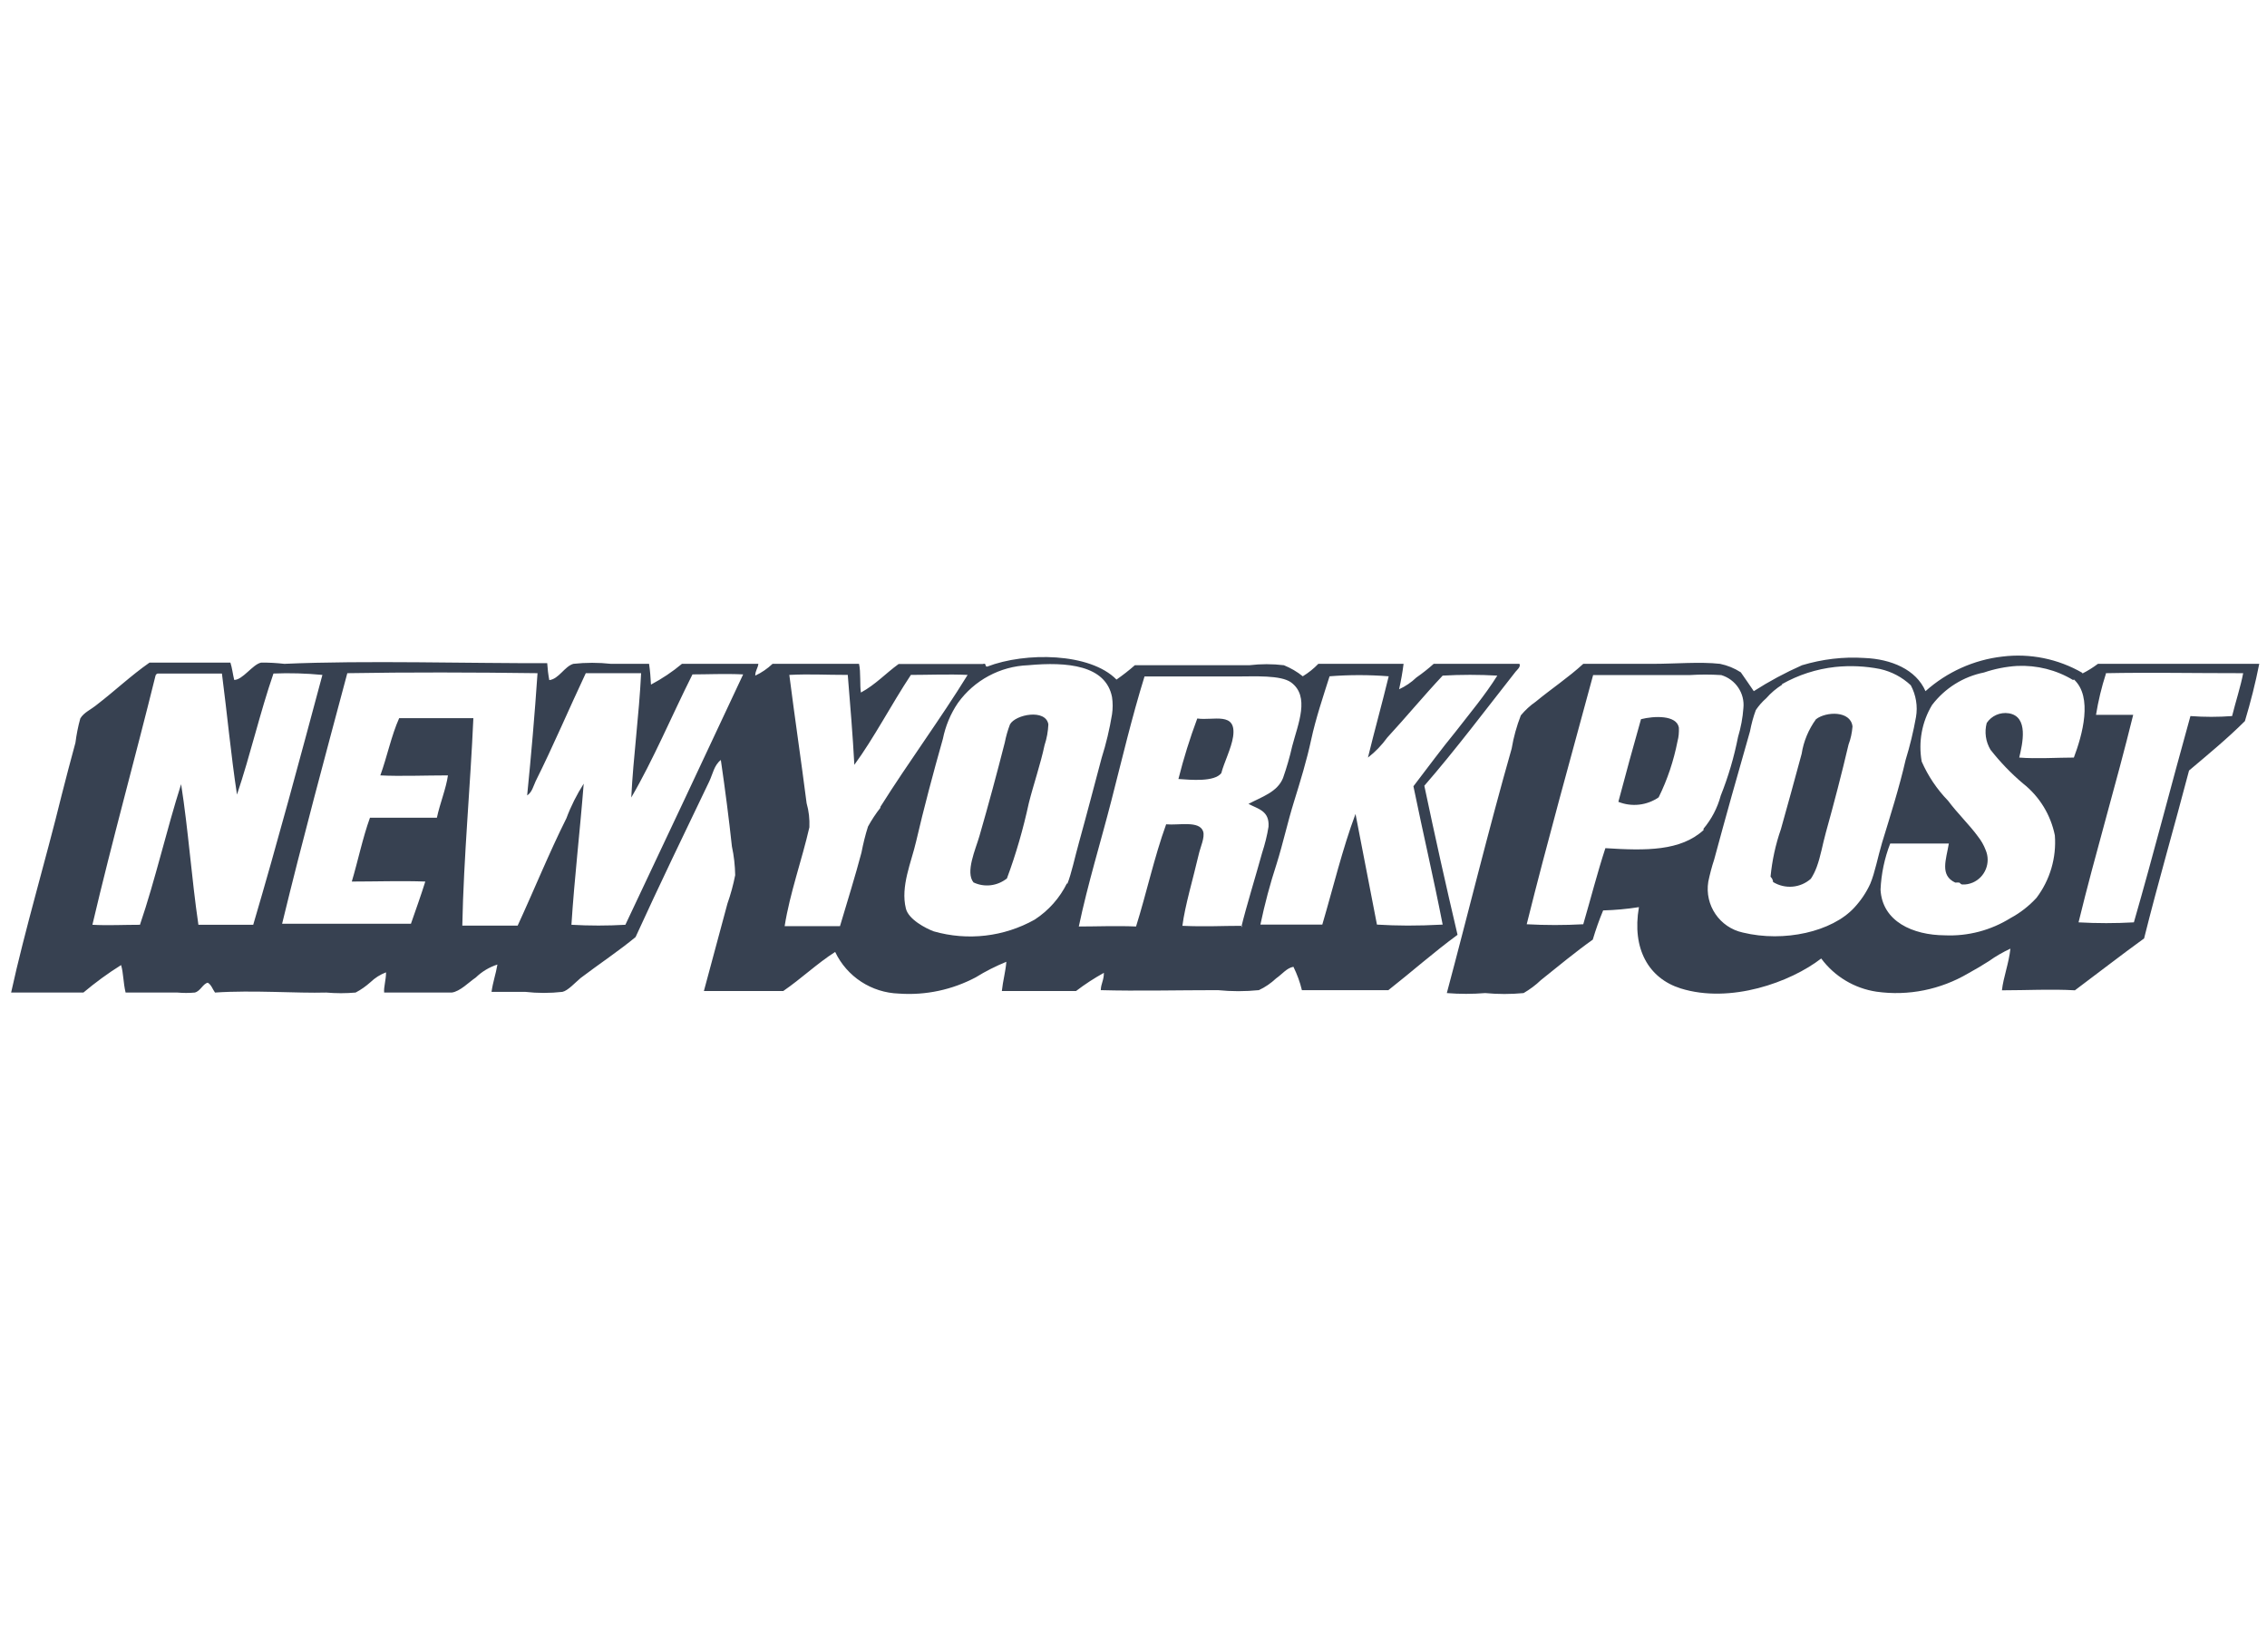 <svg width="129" height="94" viewBox="0 0 129 94" fill="none" xmlns="http://www.w3.org/2000/svg">
<g clip-path="url(#clip0_374_4016)">
<g clip-path="url(#clip1_374_4016)">
<path fill-rule="evenodd" clip-rule="evenodd" d="M118.492 38.331C118.807 38.173 119.103 37.986 119.378 37.779H128.559C128.343 38.872 128.067 39.964 127.743 41.037C126.758 42.021 125.647 42.936 124.564 43.851C123.728 47.049 122.812 50.178 122.006 53.406C120.648 54.39 119.388 55.374 118.069 56.358C116.692 56.28 115.393 56.358 113.917 56.358C113.995 55.63 114.31 54.833 114.399 53.987C113.976 54.184 113.562 54.42 113.179 54.695C112.795 54.941 112.411 55.168 111.998 55.394C110.423 56.319 108.593 56.693 106.782 56.437C105.523 56.25 104.391 55.571 103.633 54.548C101.892 55.896 98.467 57.136 95.633 56.25C93.822 55.679 92.848 54.006 93.261 51.625C92.582 51.733 91.903 51.792 91.224 51.812C90.998 52.353 90.801 52.914 90.634 53.475C89.65 54.174 88.666 54.99 87.682 55.778C87.387 56.063 87.052 56.309 86.698 56.516C85.97 56.585 85.241 56.585 84.513 56.516C83.785 56.575 83.057 56.575 82.329 56.516C83.51 52.107 84.71 47.187 86.019 42.601C86.127 41.952 86.304 41.322 86.54 40.712C86.786 40.417 87.072 40.151 87.387 39.934C88.292 39.187 89.246 38.557 90.093 37.779H94.029C95.348 37.779 96.725 37.651 97.877 37.779C98.3 37.868 98.693 38.026 99.058 38.262C99.303 38.616 99.559 38.98 99.796 39.334C100.671 38.773 101.586 38.281 102.541 37.858C103.692 37.514 104.883 37.366 106.084 37.445C107.619 37.504 109.036 38.104 109.567 39.334C110.787 38.242 112.313 37.553 113.936 37.366C115.511 37.169 117.115 37.494 118.492 38.291M117.971 38.705C117.016 38.124 115.904 37.848 114.783 37.898C114.143 37.937 113.503 38.065 112.893 38.272C111.712 38.508 110.669 39.167 109.941 40.121C109.36 41.086 109.154 42.227 109.351 43.339C109.715 44.166 110.217 44.914 110.846 45.563C111.407 46.311 112.086 46.961 112.549 47.6C112.736 47.837 112.883 48.092 112.992 48.378C113.297 49.096 112.962 49.923 112.254 50.228C112.067 50.306 111.87 50.346 111.673 50.336C111.565 50.336 111.535 50.237 111.486 50.228C111.437 50.218 111.348 50.228 111.26 50.228C110.374 49.814 110.738 48.939 110.896 48.004H107.56C107.235 48.84 107.048 49.736 107.009 50.631C107.107 52.442 108.849 53.219 110.669 53.229C111.988 53.288 113.287 52.944 114.409 52.245C114.96 51.95 115.462 51.556 115.885 51.094C116.652 50.08 117.026 48.811 116.928 47.541C116.692 46.37 116.052 45.327 115.117 44.589C114.438 44.018 113.818 43.369 113.267 42.67C112.992 42.208 112.913 41.666 113.051 41.145C113.326 40.732 113.818 40.515 114.31 40.594C115.452 40.781 115.088 42.326 114.901 43.113C115.885 43.192 117.095 43.113 118.01 43.113C118.492 41.834 119.103 39.659 118.01 38.665M101.419 38.96C101.075 39.177 100.77 39.433 100.504 39.738C100.278 39.934 100.081 40.161 99.914 40.407C99.766 40.8 99.658 41.214 99.579 41.627C98.871 44.087 98.182 46.547 97.542 48.919C97.404 49.332 97.296 49.755 97.207 50.178C96.991 51.517 97.857 52.786 99.176 53.072C101.527 53.642 104.253 53.022 105.513 51.655C105.887 51.251 106.202 50.789 106.428 50.287C106.694 49.647 106.851 48.781 107.097 47.955C107.57 46.41 108.081 44.796 108.435 43.251C108.681 42.454 108.878 41.637 109.026 40.81C109.134 40.19 109.026 39.551 108.731 39C108.239 38.537 107.638 38.222 106.989 38.075C106.143 37.907 105.287 37.868 104.43 37.957C103.358 38.075 102.325 38.409 101.39 38.941M119.831 38.35C119.585 39.108 119.398 39.895 119.27 40.682H121.386C120.402 44.688 119.25 48.496 118.276 52.491C119.329 52.55 120.372 52.55 121.425 52.491C122.557 48.555 123.541 44.707 124.643 40.751C125.43 40.81 126.227 40.81 127.014 40.751C127.211 39.954 127.506 39.049 127.644 38.311C124.692 38.311 122.32 38.262 119.831 38.311M96.932 47.167C97.394 46.616 97.729 45.977 97.916 45.278C98.349 44.196 98.674 43.084 98.9 41.942C99.058 41.411 99.166 40.859 99.205 40.299C99.294 39.452 98.762 38.665 97.945 38.419C97.345 38.38 96.735 38.38 96.135 38.419H90.654C89.374 43.162 88.056 47.856 86.875 52.599C87.948 52.658 89.02 52.658 90.093 52.599C90.516 51.153 90.9 49.647 91.352 48.269C93.665 48.417 95.633 48.437 96.942 47.236" fill="#374151"/>
<path fill-rule="evenodd" clip-rule="evenodd" d="M53.211 37.898H53.358V38.114H53.211C53.161 38.035 53.161 37.937 53.211 37.858" fill="#374151"/>
<path fill-rule="evenodd" clip-rule="evenodd" d="M100.898 50.228C100.898 50.1 100.839 49.982 100.75 49.893C100.839 48.968 101.035 48.063 101.34 47.187C101.734 45.78 102.108 44.432 102.521 42.897C102.63 42.188 102.915 41.509 103.338 40.928C103.919 40.486 105.306 40.436 105.414 41.342C105.385 41.696 105.316 42.04 105.188 42.375C104.794 44.058 104.361 45.711 103.899 47.374C103.712 48.043 103.604 48.732 103.377 49.342C103.289 49.578 103.181 49.805 103.043 50.011C102.443 50.543 101.577 50.611 100.898 50.198" fill="#374151"/>
<path fill-rule="evenodd" clip-rule="evenodd" d="M57.285 50.001C56.743 50.425 56.015 50.513 55.395 50.218C54.923 49.637 55.513 48.338 55.73 47.59C56.261 45.75 56.714 44.068 57.176 42.257C57.245 41.903 57.344 41.558 57.472 41.224C57.786 40.653 59.509 40.328 59.656 41.224C59.636 41.627 59.568 42.021 59.44 42.404C59.213 43.477 58.8 44.678 58.544 45.701C58.229 47.157 57.816 48.604 57.294 50.001" fill="#374151"/>
<path fill-rule="evenodd" clip-rule="evenodd" d="M92.09 45.632C92.504 44.058 92.937 42.493 93.379 40.928C94.118 40.742 95.407 40.682 95.534 41.411C95.544 41.676 95.525 41.932 95.456 42.188C95.239 43.29 94.885 44.363 94.383 45.376C93.714 45.839 92.848 45.937 92.09 45.632Z" fill="#374151"/>
<path fill-rule="evenodd" clip-rule="evenodd" d="M67.056 44.333C67.351 43.162 67.706 42.021 68.129 40.889C69.034 41.027 70.382 40.466 70.166 41.932C70.067 42.591 69.644 43.418 69.497 43.999C69.103 44.51 67.765 44.382 67.056 44.333Z" fill="#374151"/>
<path fill-rule="evenodd" clip-rule="evenodd" d="M86.501 37.779H81.581C81.286 38.045 80.951 38.311 80.597 38.557C80.311 38.832 79.977 39.059 79.613 39.226C79.721 38.744 79.809 38.262 79.868 37.779H75.017C74.751 38.055 74.456 38.291 74.132 38.488C73.807 38.222 73.443 38.016 73.059 37.858C72.409 37.779 71.74 37.779 71.091 37.858H64.576C64.242 38.153 63.897 38.419 63.533 38.675C62.028 37.14 58.347 37.1 56.173 37.937C56.005 37.937 56.173 37.711 55.917 37.789H51.134C50.386 38.331 49.835 38.95 48.989 39.413C48.92 39.019 48.989 38.242 48.881 37.779H43.961C43.665 38.055 43.341 38.281 42.977 38.449C42.977 38.163 43.124 38.035 43.154 37.779H38.804C38.263 38.232 37.672 38.626 37.043 38.96C37.023 38.567 36.993 38.173 36.934 37.779H34.77C34.061 37.701 33.333 37.701 32.624 37.779C32.122 37.927 31.798 38.645 31.256 38.705C31.197 38.39 31.158 38.065 31.138 37.74C26.868 37.76 20.757 37.573 16.181 37.779C15.738 37.73 15.295 37.701 14.852 37.711C14.38 37.809 13.809 38.695 13.327 38.695C13.248 38.37 13.209 38.006 13.111 37.711H8.505C7.462 38.439 6.537 39.315 5.553 40.072C5.179 40.387 4.766 40.545 4.569 40.889C4.441 41.342 4.353 41.804 4.293 42.267C3.998 43.33 3.772 44.235 3.516 45.219C2.601 48.958 1.42 52.895 0.633 56.486H4.746C5.425 55.916 6.134 55.394 6.891 54.922C7.029 55.404 7.009 55.906 7.147 56.486H10.099C10.424 56.516 10.759 56.516 11.083 56.486C11.408 56.407 11.536 55.994 11.822 55.925C12.028 56.043 12.097 56.299 12.235 56.486C14.39 56.339 16.899 56.535 18.562 56.486C19.123 56.535 19.674 56.535 20.235 56.486C20.54 56.329 20.826 56.122 21.081 55.896C21.337 55.65 21.632 55.463 21.967 55.335C21.967 55.778 21.829 56.171 21.859 56.486H25.155C25.342 56.486 25.519 56.486 25.706 56.486C26.179 56.427 26.691 55.886 27.074 55.63C27.419 55.295 27.842 55.04 28.304 54.892C28.216 55.433 28.049 55.876 27.97 56.447H29.889C30.587 56.526 31.306 56.526 32.004 56.447C32.319 56.378 32.723 55.925 33.038 55.66C34.09 54.863 35.271 54.075 36.167 53.327C37.515 50.375 38.981 47.344 40.359 44.471C40.556 44.058 40.635 43.546 41.018 43.251C41.264 44.934 41.481 46.616 41.648 48.171C41.766 48.712 41.825 49.254 41.835 49.804C41.727 50.356 41.579 50.897 41.392 51.428L40.054 56.398H44.571C45.604 55.689 46.48 54.843 47.523 54.174C48.192 55.581 49.589 56.496 51.154 56.545C52.669 56.654 54.185 56.329 55.523 55.62C56.074 55.276 56.665 54.981 57.265 54.735C57.216 55.325 57.068 55.817 57.009 56.398H61.231C61.733 56.014 62.264 55.669 62.815 55.364C62.815 55.797 62.648 55.974 62.638 56.349C64.685 56.407 67.056 56.349 69.3 56.349C70.077 56.427 70.855 56.427 71.632 56.349C71.996 56.181 72.321 55.955 72.616 55.679C72.97 55.433 73.216 55.089 73.6 55.02C73.807 55.443 73.974 55.886 74.082 56.349H79.003C80.321 55.315 81.571 54.203 82.939 53.2C82.279 50.395 81.65 47.571 81.049 44.717C82.821 42.68 84.572 40.348 86.245 38.222C86.324 38.124 86.55 37.947 86.462 37.779M11.29 52.629C10.896 49.942 10.719 47.266 10.306 44.628C9.489 47.187 8.84 50.06 7.964 52.629C7.078 52.629 6.084 52.678 5.258 52.629C6.39 47.807 7.679 43.192 8.85 38.449C8.869 38.39 8.909 38.35 8.968 38.331H12.628C12.924 40.604 13.14 42.956 13.485 45.219C14.242 42.985 14.793 40.554 15.561 38.331C16.486 38.291 17.421 38.321 18.346 38.409C17.047 43.251 15.807 47.886 14.409 52.629H11.29ZM35.586 52.629C34.563 52.688 33.539 52.688 32.516 52.629C32.693 49.903 32.998 47.354 33.215 44.599C32.821 45.219 32.486 45.878 32.231 46.567C31.247 48.535 30.39 50.651 29.456 52.678H26.307C26.385 48.742 26.769 44.707 26.936 40.869H22.715C22.272 41.853 22.026 43.074 21.642 44.127C22.744 44.186 24.221 44.127 25.49 44.127C25.382 44.884 25.037 45.711 24.86 46.538H21.052C20.639 47.679 20.373 48.978 20.019 50.169C21.396 50.169 22.882 50.119 24.201 50.169C23.945 50.985 23.66 51.773 23.384 52.57H16.053C17.224 47.748 18.503 43.034 19.763 38.311C23.207 38.252 26.946 38.262 30.587 38.311C30.43 40.633 30.223 43.015 29.997 45.268C30.272 45.091 30.351 44.737 30.479 44.461C31.463 42.493 32.378 40.338 33.333 38.311H36.482C36.364 40.722 36.039 43.044 35.921 45.386C37.171 43.251 38.224 40.732 39.404 38.38C40.251 38.38 41.264 38.331 42.288 38.38C40.064 43.133 37.83 47.886 35.586 52.629ZM50.101 45.967C49.835 46.301 49.599 46.665 49.392 47.039C49.235 47.531 49.117 48.023 49.019 48.525C48.674 49.834 48.231 51.251 47.798 52.708H44.649C44.945 50.828 45.633 48.939 46.057 47.079C46.076 46.616 46.027 46.154 45.899 45.711C45.584 43.251 45.23 40.879 44.915 38.409C46.116 38.35 46.883 38.409 48.241 38.409C48.379 40.092 48.526 41.853 48.615 43.526C49.727 42.011 50.731 40.072 51.833 38.409C52.768 38.409 54.017 38.36 55.061 38.409C53.516 40.919 51.725 43.33 50.091 45.927M60.719 50.257C60.306 51.103 59.666 51.822 58.879 52.334C57.127 53.318 55.061 53.554 53.132 53.003C52.679 52.835 51.695 52.324 51.548 51.704C51.233 50.444 51.862 49.057 52.128 47.895C52.561 46.026 53.112 43.959 53.653 42.05C53.801 41.322 54.086 40.623 54.51 40.003C55.435 38.714 56.911 37.917 58.505 37.858C60.739 37.651 62.923 37.858 63.278 39.669C63.327 39.994 63.327 40.328 63.278 40.653C63.14 41.489 62.943 42.326 62.687 43.133C62.274 44.678 61.841 46.35 61.398 47.945C61.152 48.821 60.975 49.706 60.729 50.316M70.687 52.688C69.516 52.688 68.601 52.747 67.282 52.688C67.43 51.536 67.893 50.001 68.207 48.643C68.306 48.2 68.572 47.659 68.463 47.315C68.247 46.685 67.076 46.98 66.358 46.911C65.688 48.752 65.236 50.848 64.645 52.727C63.543 52.678 62.392 52.727 61.388 52.727C61.9 50.297 62.628 47.945 63.238 45.573C63.848 43.202 64.409 40.81 65.127 38.498H70.392C71.376 38.498 72.872 38.409 73.462 38.832C74.555 39.63 73.866 41.184 73.531 42.464C73.394 43.074 73.216 43.684 73.01 44.274C72.685 45.081 71.799 45.347 71.042 45.75C71.603 46.045 72.242 46.144 72.183 47.049C72.104 47.551 71.976 48.053 71.819 48.535C71.465 49.824 70.914 51.605 70.628 52.786M82.831 41.637C82.024 42.621 81.227 43.703 80.429 44.746C80.981 47.443 81.571 49.942 82.093 52.619C80.597 52.698 79.514 52.688 78.353 52.619C77.94 50.523 77.546 48.417 77.133 46.321C76.395 48.289 75.863 50.513 75.243 52.619H71.721C71.967 51.448 72.272 50.297 72.646 49.155C73.01 47.994 73.266 46.803 73.63 45.632C73.994 44.461 74.358 43.27 74.614 42.08C74.87 40.889 75.302 39.61 75.657 38.488C76.779 38.399 77.9 38.399 79.022 38.488C78.629 40.102 78.215 41.578 77.841 43.113C78.264 42.788 78.629 42.404 78.944 41.971C79.987 40.84 81.03 39.58 82.093 38.449C83.126 38.39 84.169 38.39 85.202 38.449C84.494 39.58 83.637 40.594 82.831 41.637Z" fill="#374151"/>
</g>
</g>
<defs>
<clipPath id="clip0_374_4016">
<rect width="127.927" height="93.485" fill="white" transform="translate(0.633 0.258)"/>
</clipPath>
<clipPath id="clip1_374_4016">
<rect width="127.927" height="19.307" fill="white" transform="translate(0.633 37.346)"/>
</clipPath>
</defs>
</svg>
